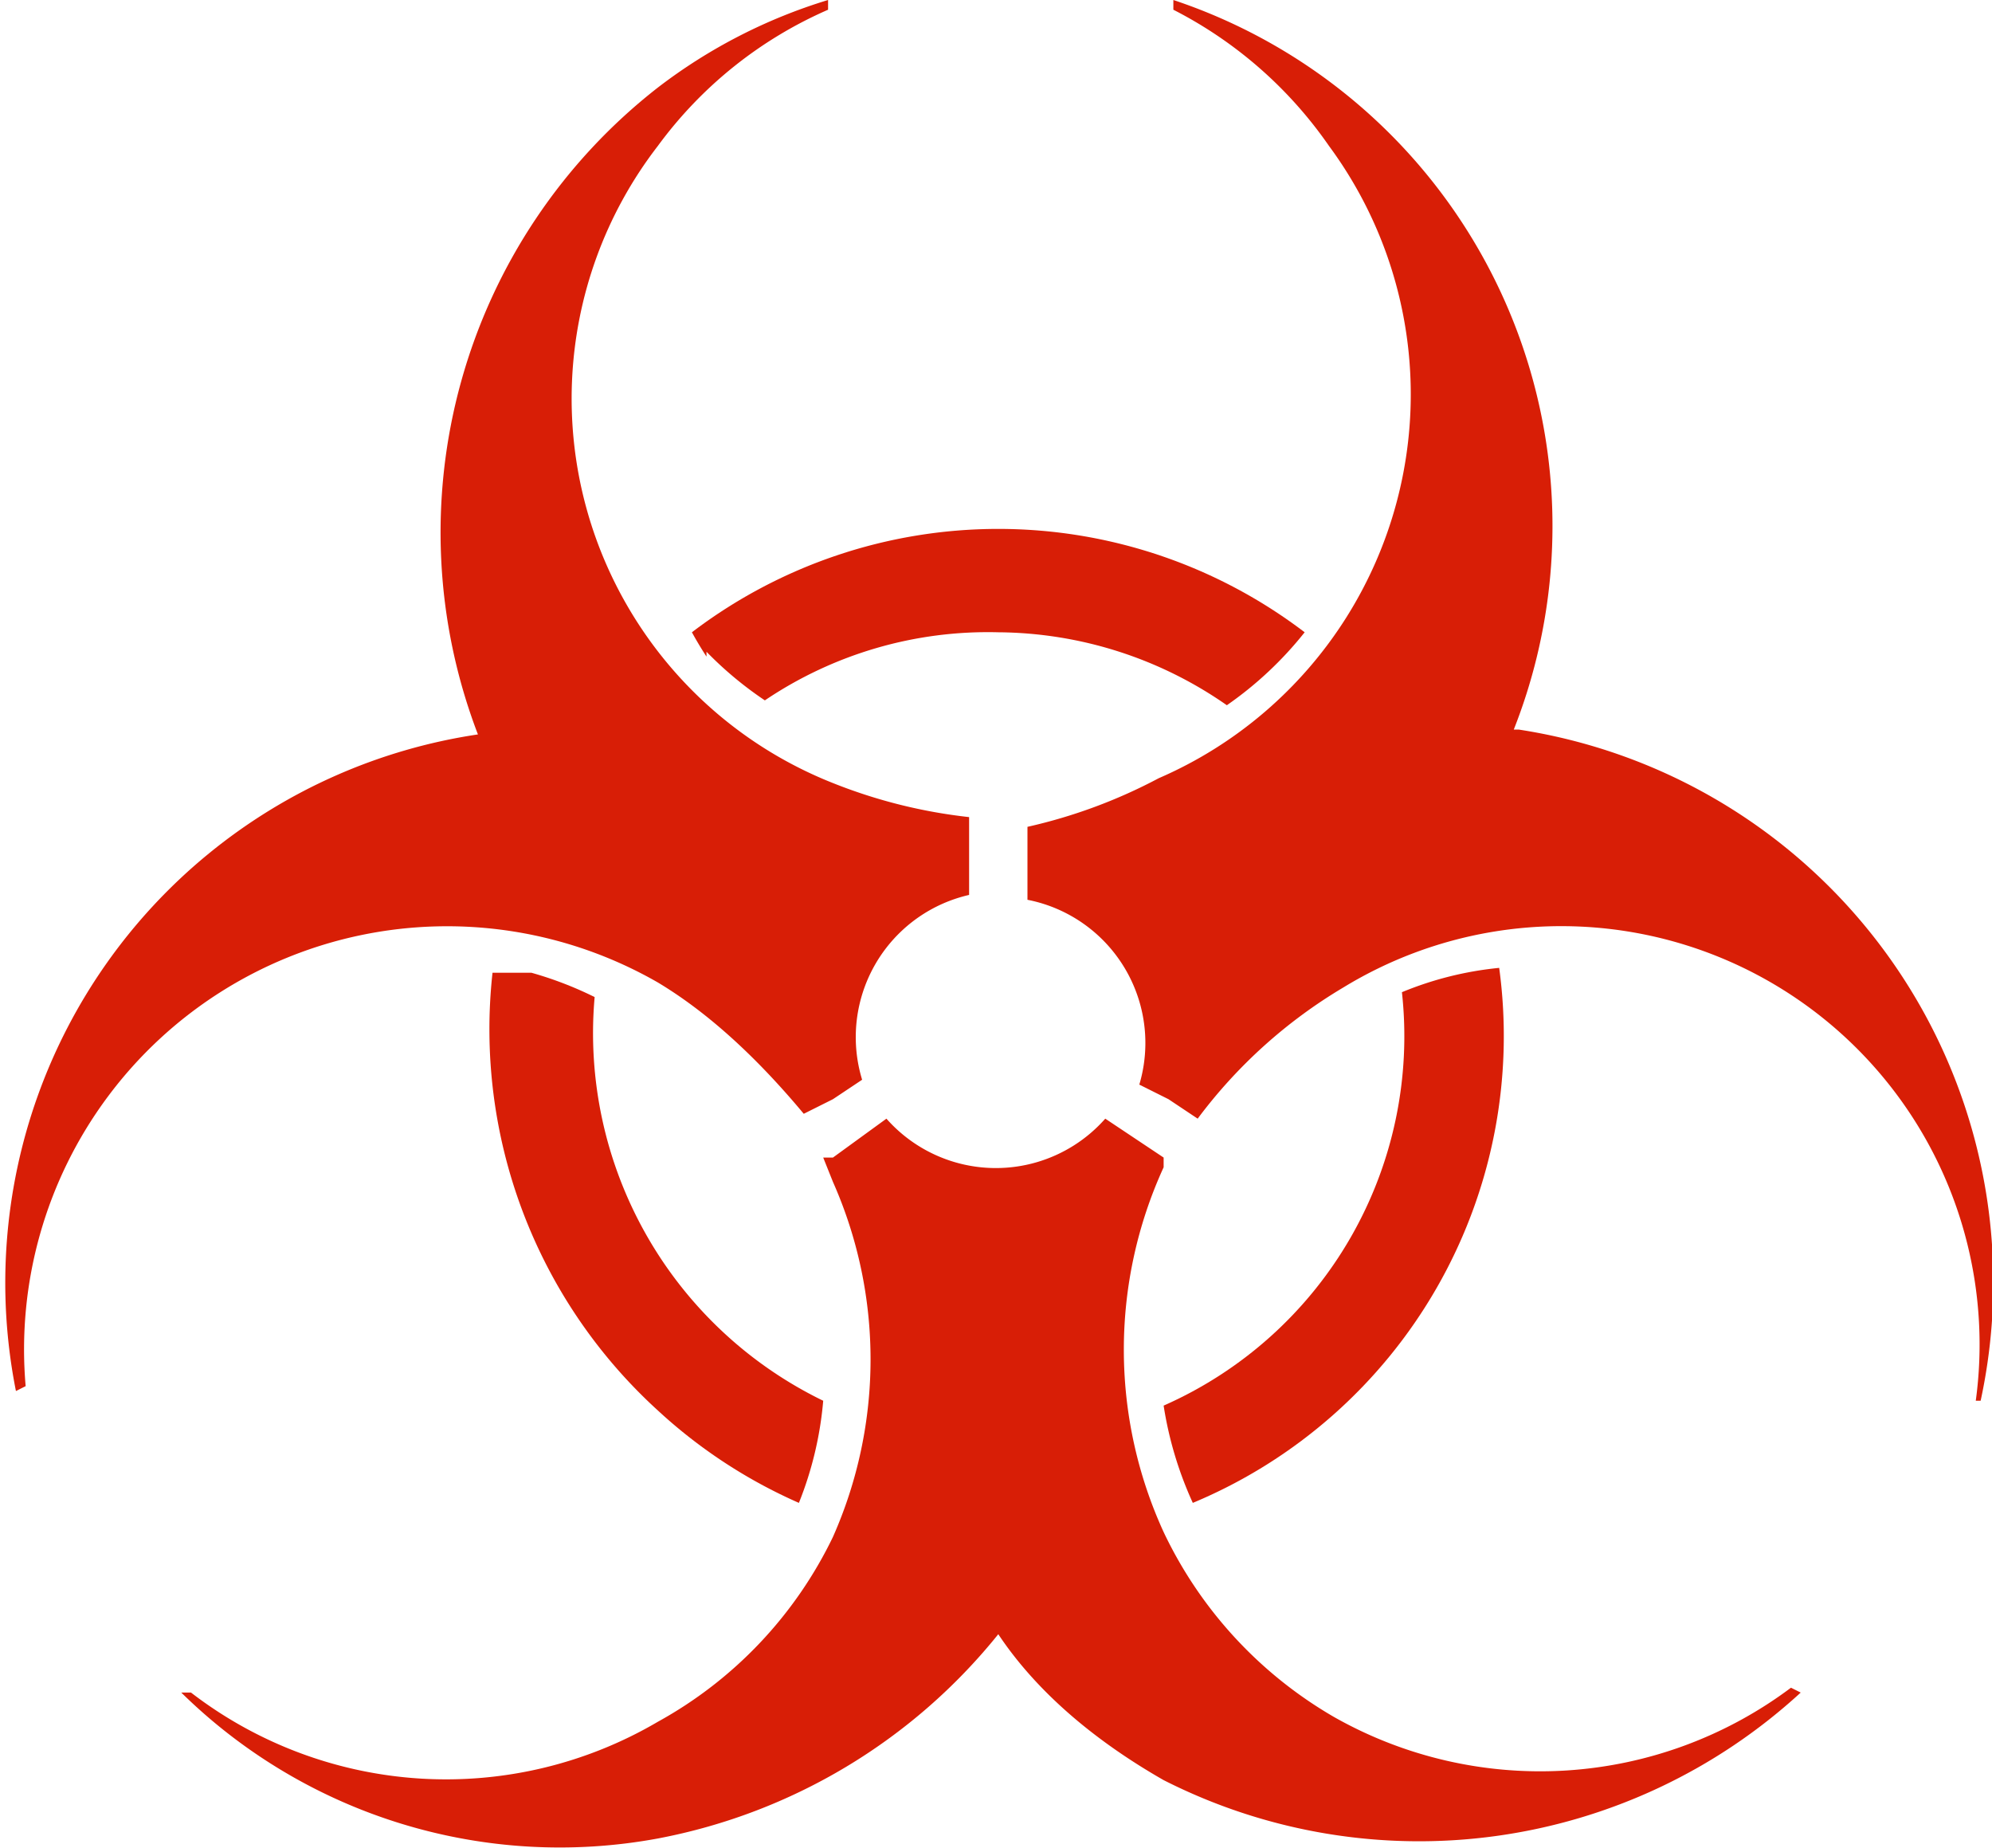 <?xml version="1.0" standalone="no"?><!DOCTYPE svg PUBLIC "-//W3C//DTD SVG 1.1//EN" "http://www.w3.org/Graphics/SVG/1.1/DTD/svg11.dtd"><svg t="1701156001346" class="icon" viewBox="0 0 1104 1024" version="1.1" xmlns="http://www.w3.org/2000/svg" p-id="3725" width="8.625" height="8" xmlns:xlink="http://www.w3.org/1999/xlink"><path d="M391.553 361.161a202.143 202.143 0 0 0 32.343 26.952A221.009 221.009 0 0 1 553.267 350.38a223.704 223.704 0 0 1 126.676 40.428A202.143 202.143 0 0 0 723.066 350.38a280.304 280.304 0 0 0-339.599 0 196.752 196.752 0 0 0 8.086 13.476zM294.524 539.047L272.963 539.047A285.695 285.695 0 0 0 364.6 781.618a283 283 0 0 0 78.162 51.209 196.752 196.752 0 0 0 13.476-56.6 226.4 226.4 0 0 1-126.676-223.704A202.143 202.143 0 0 0 294.524 539.047z" p-id="3726" fill="#d81e06"></path><path d="M364.6 544.437c26.952 16.171 53.905 40.428 80.857 72.771L461.629 609.123 477.8 598.342A80.857 80.857 0 0 1 537.095 495.923V452.799A288.39 288.39 0 0 1 461.629 433.933 229.095 229.095 0 0 1 364.6 80.857 231.79 231.79 0 0 1 458.934 5.39V0a296.476 296.476 0 0 0-94.333 48.514 312.647 312.647 0 0 0-99.724 358.466 307.257 307.257 0 0 0-256.047 363.856L14.22 768.141a234.485 234.485 0 0 1 350.38-223.704zM739.238 951.417A234.485 234.485 0 0 1 644.905 848.999a242.571 242.571 0 0 1 0-202.143V641.466L612.562 619.904a80.857 80.857 0 0 1-121.285 0L461.629 641.466H456.238L461.629 654.942a242.571 242.571 0 0 1 0 196.752 231.79 231.79 0 0 1-97.028 102.419 231.79 231.79 0 0 1-258.742-16.171H100.468a299.171 299.171 0 0 0 264.133 80.857 318.038 318.038 0 0 0 188.666-113.2c21.562 32.343 53.905 59.295 91.638 80.857A312.647 312.647 0 0 0 997.98 937.941L992.59 935.246a231.79 231.79 0 0 1-253.352 16.171zM838.962 404.285A307.257 307.257 0 0 0 650.295 0v5.39A234.485 234.485 0 0 1 736.543 80.857 231.79 231.79 0 0 1 642.209 431.237 291.085 291.085 0 0 1 569.438 458.19v40.428a80.857 80.857 0 0 1 61.99 102.419l16.171 8.086 16.171 10.781a277.609 277.609 0 0 1 80.857-72.771 231.79 231.79 0 0 1 350.38 229.095h2.695A309.952 309.952 0 0 0 841.657 404.285z" p-id="3727" fill="#d81e06"></path><path d="M644.905 778.922a204.838 204.838 0 0 0 16.171 53.905 280.304 280.304 0 0 0 169.8-296.476 188.666 188.666 0 0 0-53.905 13.476 223.704 223.704 0 0 1-132.066 229.095z" p-id="3728" fill="#d81e06"></path></svg>